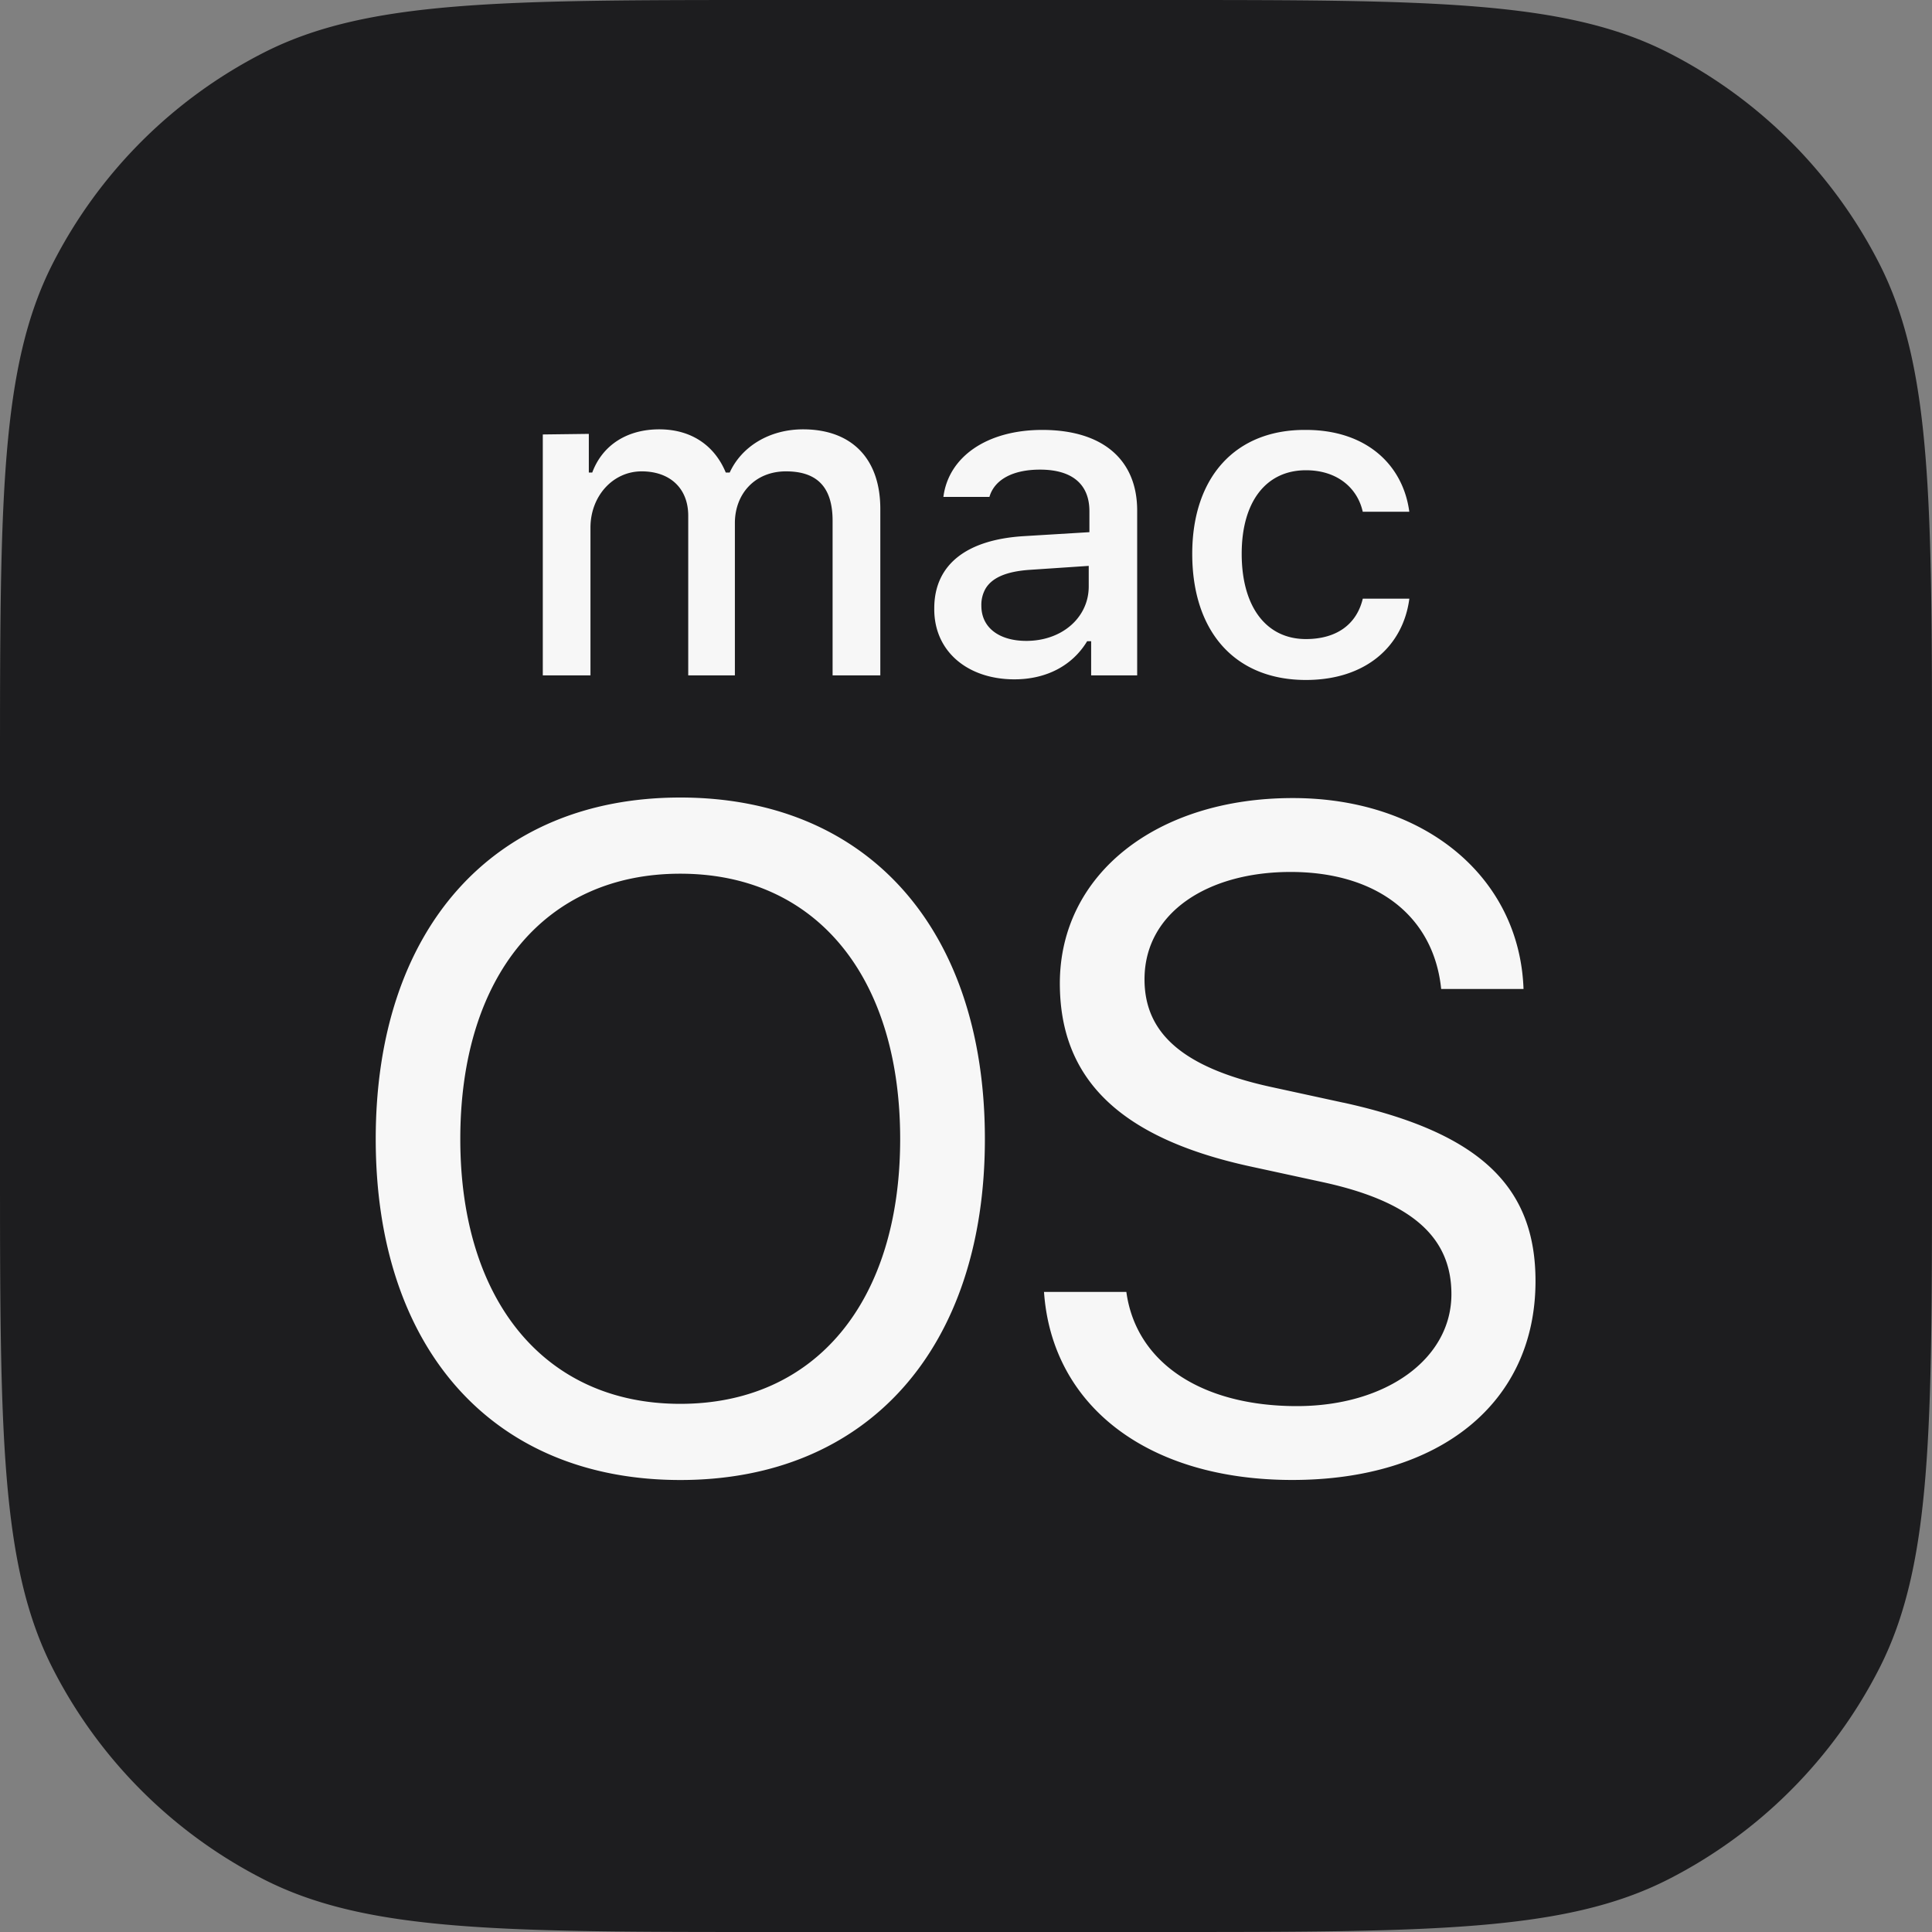 <svg xmlns="http://www.w3.org/2000/svg" width="40" height="40" fill="none"><rect width="100%" height="100%" fill="#808080" stroke="none"/><path fill="#1D1D1F" d="M0 16c0-5.6 0-8.4 1.09-10.54a10 10 0 0 1 4.37-4.37C7.6 0 10.4 0 16 0h8c5.6 0 8.4 0 10.54 1.09a10 10 0 0 1 4.37 4.37C40 7.6 40 10.4 40 16v8c0 5.6 0 8.4-1.09 10.54a10.001 10.001 0 0 1-4.37 4.37C32.4 40 29.6 40 24 40h-8c-5.6 0-8.4 0-10.54-1.09a10 10 0 0 1-4.37-4.37C0 32.4 0 29.6 0 24v-8Z"/><path fill="#F7F7F7" fill-rule="evenodd" d="M14.084 29.065c2.8 0 4.553-2.117 4.553-5.482 0-3.377-1.753-5.494-4.553-5.494S9.53 20.206 9.53 23.583c0 3.353 1.752 5.482 4.553 5.482ZM22.4 12.671c.091-.156.141-.336.141-.53v-.425l-1.223.082c-.485.033-.781.164-.915.392a.677.677 0 0 0-.085.35c0 .47.388.729.93.729.517 0 .943-.236 1.152-.598Zm4.638 1.407c-1.46 0-2.354-.99-2.354-2.613.001-1.587.895-2.576 2.354-2.564 1.258 0 2.012.73 2.14 1.694h-.964c-.106-.482-.518-.859-1.176-.859-.823 0-1.33.648-1.33 1.73 0 1.094.506 1.765 1.33 1.765.623 0 1.047-.294 1.177-.836h.964c-.13.989-.906 1.683-2.141 1.683Zm-15.8-.095V8.995l.953-.012v.8h.071c.21-.565.717-.894 1.387-.894.683 0 1.154.353 1.377.894h.082c.247-.54.824-.894 1.518-.894 1.012 0 1.6.612 1.6 1.647v3.447h-.988v-3.2c0-.695-.318-1.024-.965-1.024s-1.058.47-1.058 1.07v3.154h-.966v-3.307c0-.564-.376-.917-.964-.917-.6 0-1.06.517-1.06 1.164v3.06h-.987Zm2.847 2.529c3.882 0 6.306 2.73 6.306 7.07 0 4.33-2.424 7.06-6.306 7.06s-6.306-2.718-6.306-7.06c0-4.34 2.424-7.07 6.306-7.07Zm8.423-3.236c-.306.507-.847.789-1.506.789-.964 0-1.67-.577-1.659-1.471 0-.906.67-1.423 1.86-1.494l1.352-.082v-.435c0-.553-.352-.86-1.023-.86-.553 0-.941.2-1.047.565h-.953c.106-.834.906-1.387 2.047-1.387 1.259 0 1.965.623 1.965 1.67v3.412h-.953v-.707h-.083Zm5.306 9.553c2.847.624 3.977 1.754 3.977 3.694 0 2.53-1.988 4.118-5.036 4.118-2.987 0-4.976-1.529-5.14-3.893h1.705c.2 1.47 1.565 2.364 3.53 2.364 1.846 0 3.2-.977 3.2-2.318 0-1.141-.765-1.906-2.66-2.318l-1.517-.329c-2.741-.6-3.93-1.847-3.93-3.788 0-2.247 1.989-3.836 4.824-3.836 2.73 0 4.694 1.636 4.776 3.953h-1.705c-.154-1.506-1.33-2.423-3.118-2.423-1.706 0-3.024.835-3.024 2.223 0 1.071.73 1.812 2.6 2.224l1.518.33Z" clip-rule="evenodd"/></svg>